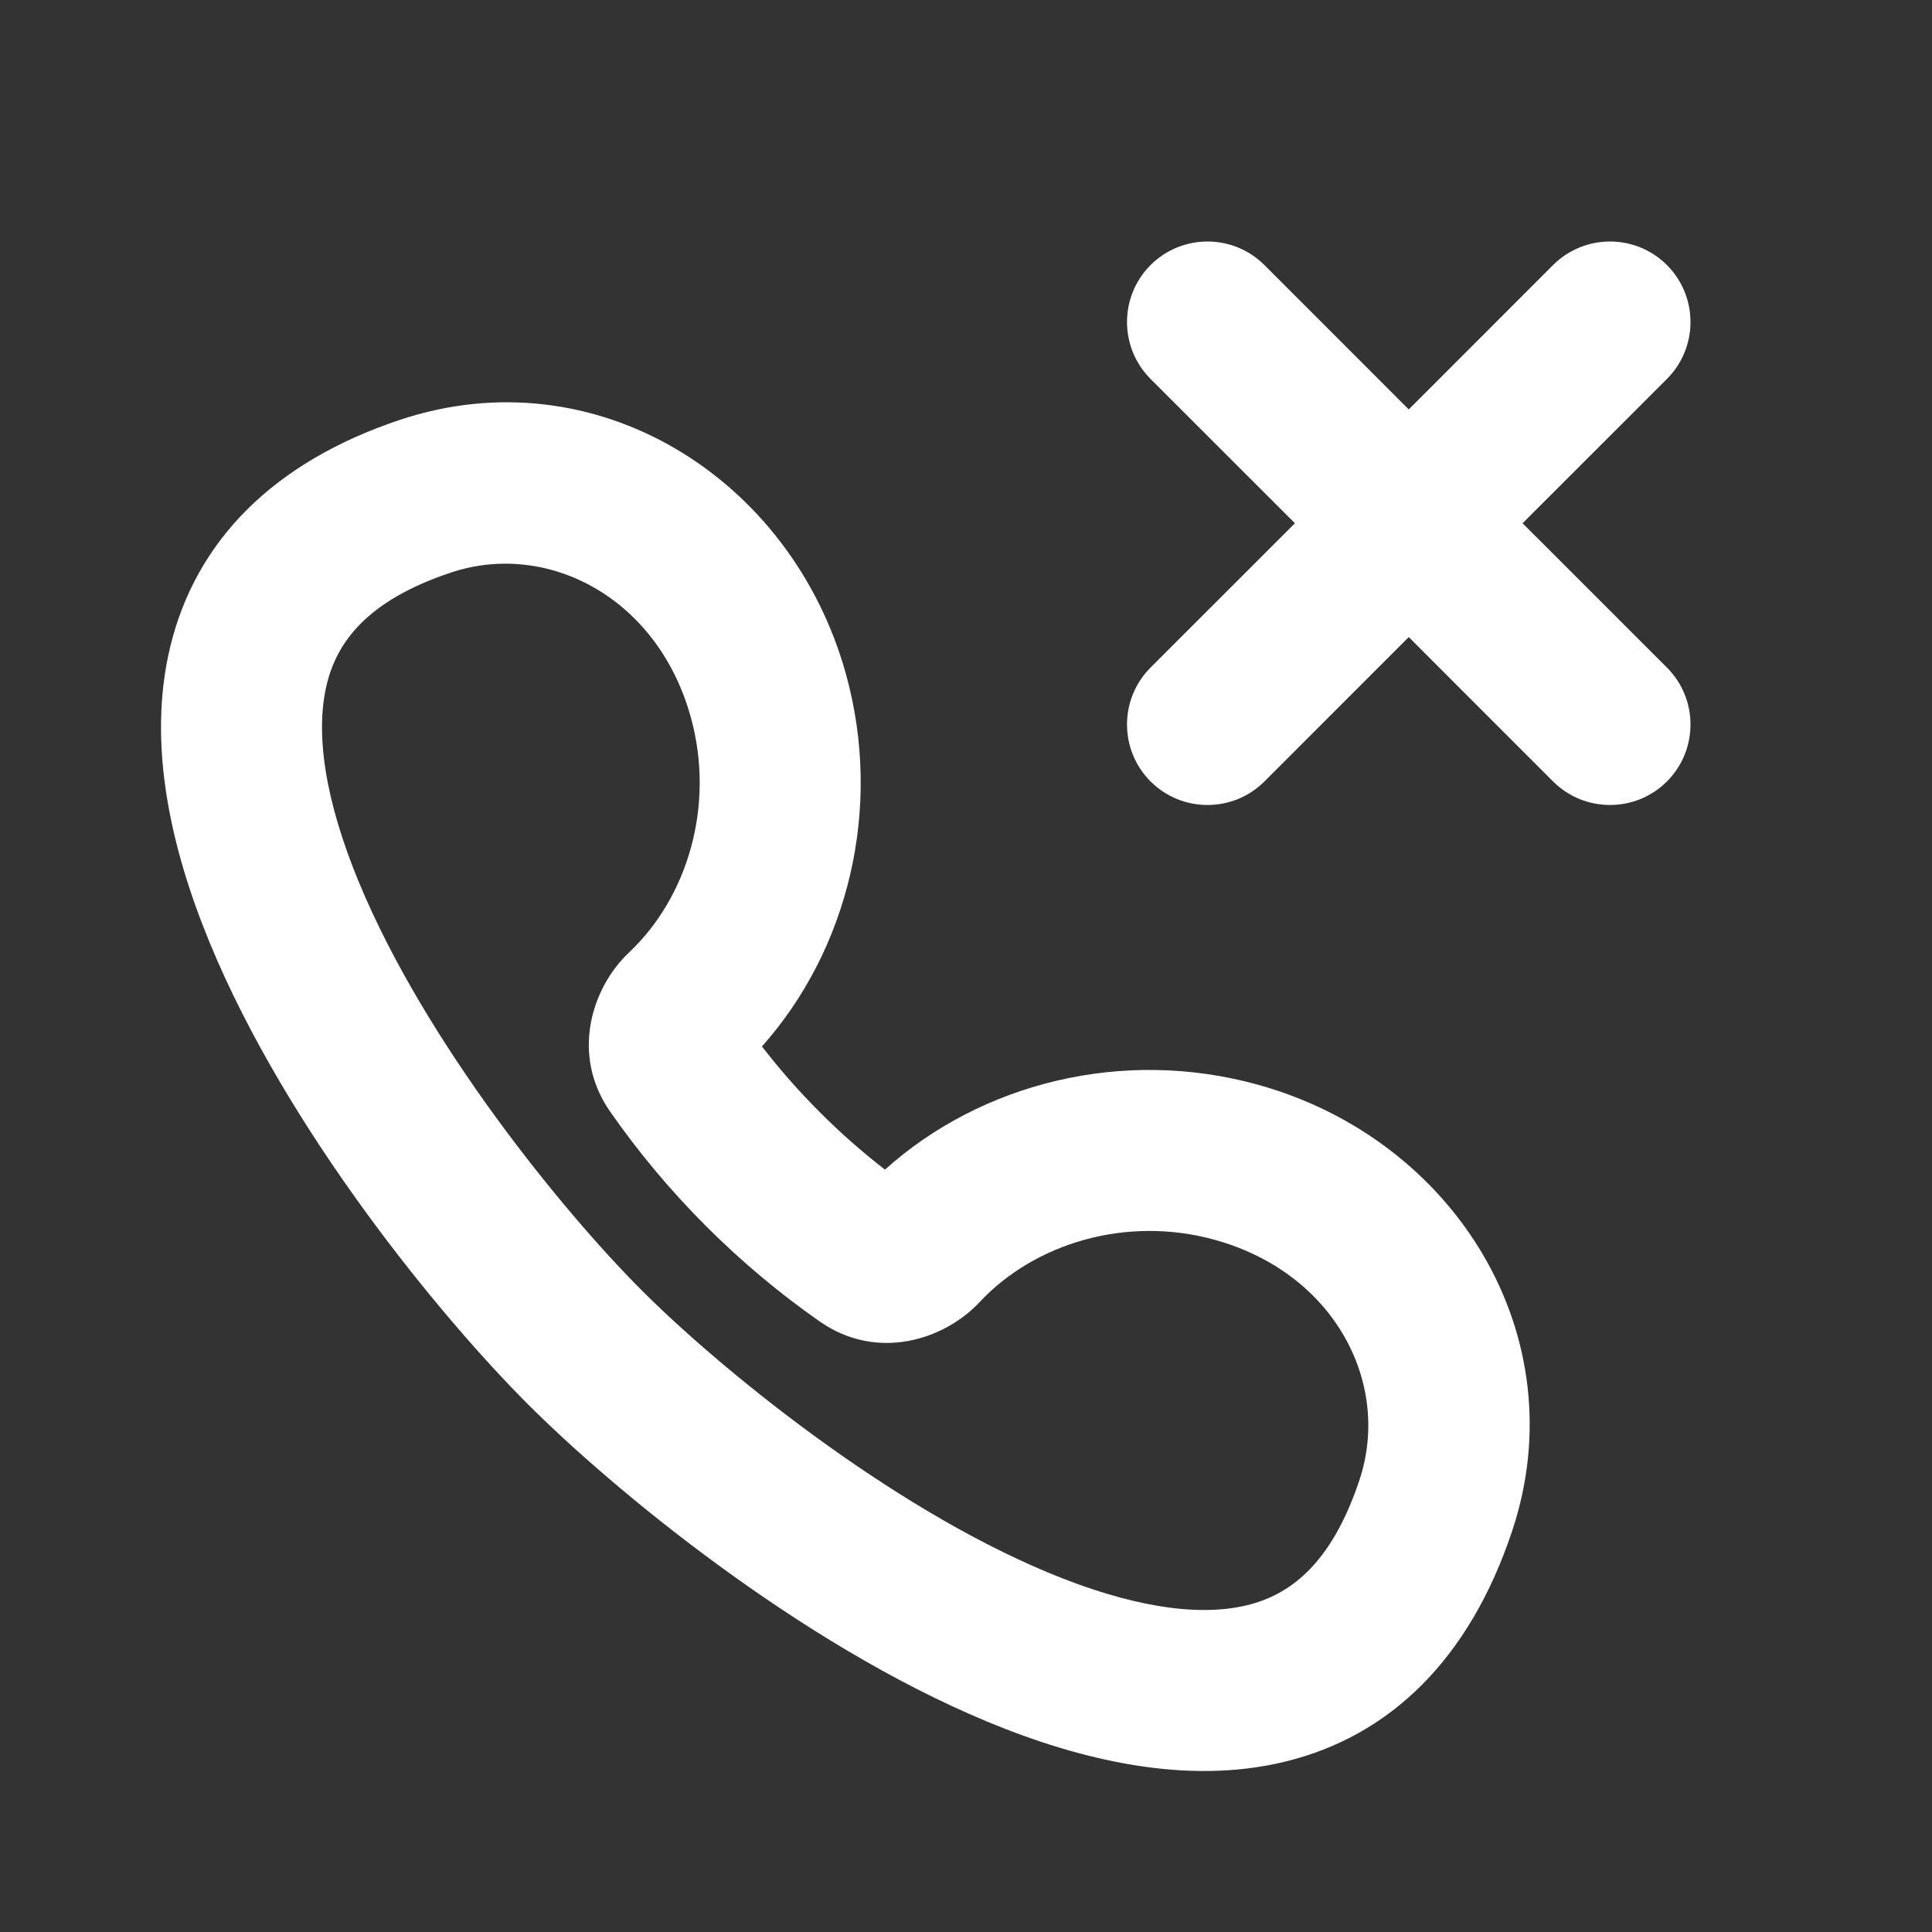 <svg width="36" height="36" viewBox="0 0 36 36" fill="none" xmlns="http://www.w3.org/2000/svg">
<rect x="0" y="0" width="36" height="36" fill="#333333" stroke="none"/>
<path fill-rule="evenodd" clip-rule="evenodd" d="M21.439 4.939C22.025 4.354 22.975 4.354 23.561 4.939L26.25 7.629L28.939 4.939C29.525 4.354 30.475 4.354 31.061 4.939C31.646 5.525 31.646 6.475 31.061 7.061L28.371 9.75L31.061 12.439C31.646 13.025 31.646 13.975 31.061 14.561C30.475 15.146 29.525 15.146 28.939 14.561L26.25 11.871L23.561 14.561C22.975 15.146 22.025 15.146 21.439 14.561C20.854 13.975 20.854 13.025 21.439 12.439L24.129 9.75L21.439 7.061C20.854 6.475 20.854 5.525 21.439 4.939Z" fill="white"/>
<path fill-rule="evenodd" clip-rule="evenodd" d="M7.453 7.823C11.08 6.613 14.745 8.885 15.764 12.564C16.457 15.071 15.8 17.699 14.198 19.499C14.526 19.924 14.885 20.333 15.274 20.722C15.661 21.11 16.067 21.467 16.49 21.794C18.289 20.179 20.925 19.515 23.439 20.212C27.117 21.231 29.385 24.899 28.177 28.527C27.385 30.907 25.907 32.352 23.936 32.828C22.104 33.271 20.129 32.801 18.388 32.077C14.88 30.618 11.416 27.746 9.834 26.163C8.215 24.543 5.355 21.074 3.91 17.572C3.193 15.834 2.731 13.866 3.174 12.043C3.651 10.082 5.089 8.611 7.453 7.823ZM12.872 13.364C12.253 11.128 10.196 10.07 8.402 10.669C6.824 11.195 6.277 11.977 6.089 12.752C5.867 13.665 6.06 14.918 6.683 16.428C7.92 19.424 10.485 22.57 11.956 24.042C13.392 25.48 16.534 28.057 19.539 29.306C21.054 29.936 22.313 30.134 23.232 29.912C24.011 29.724 24.8 29.174 25.331 27.579C25.93 25.78 24.871 23.722 22.638 23.103C20.976 22.642 19.268 23.176 18.251 24.265C17.594 24.968 16.343 25.369 15.278 24.626C14.528 24.103 13.817 23.508 13.152 22.843C12.486 22.176 11.891 21.463 11.368 20.712C10.63 19.652 11.024 18.405 11.722 17.747C12.803 16.728 13.331 15.023 12.872 13.364Z" fill="white"/>
</svg>
